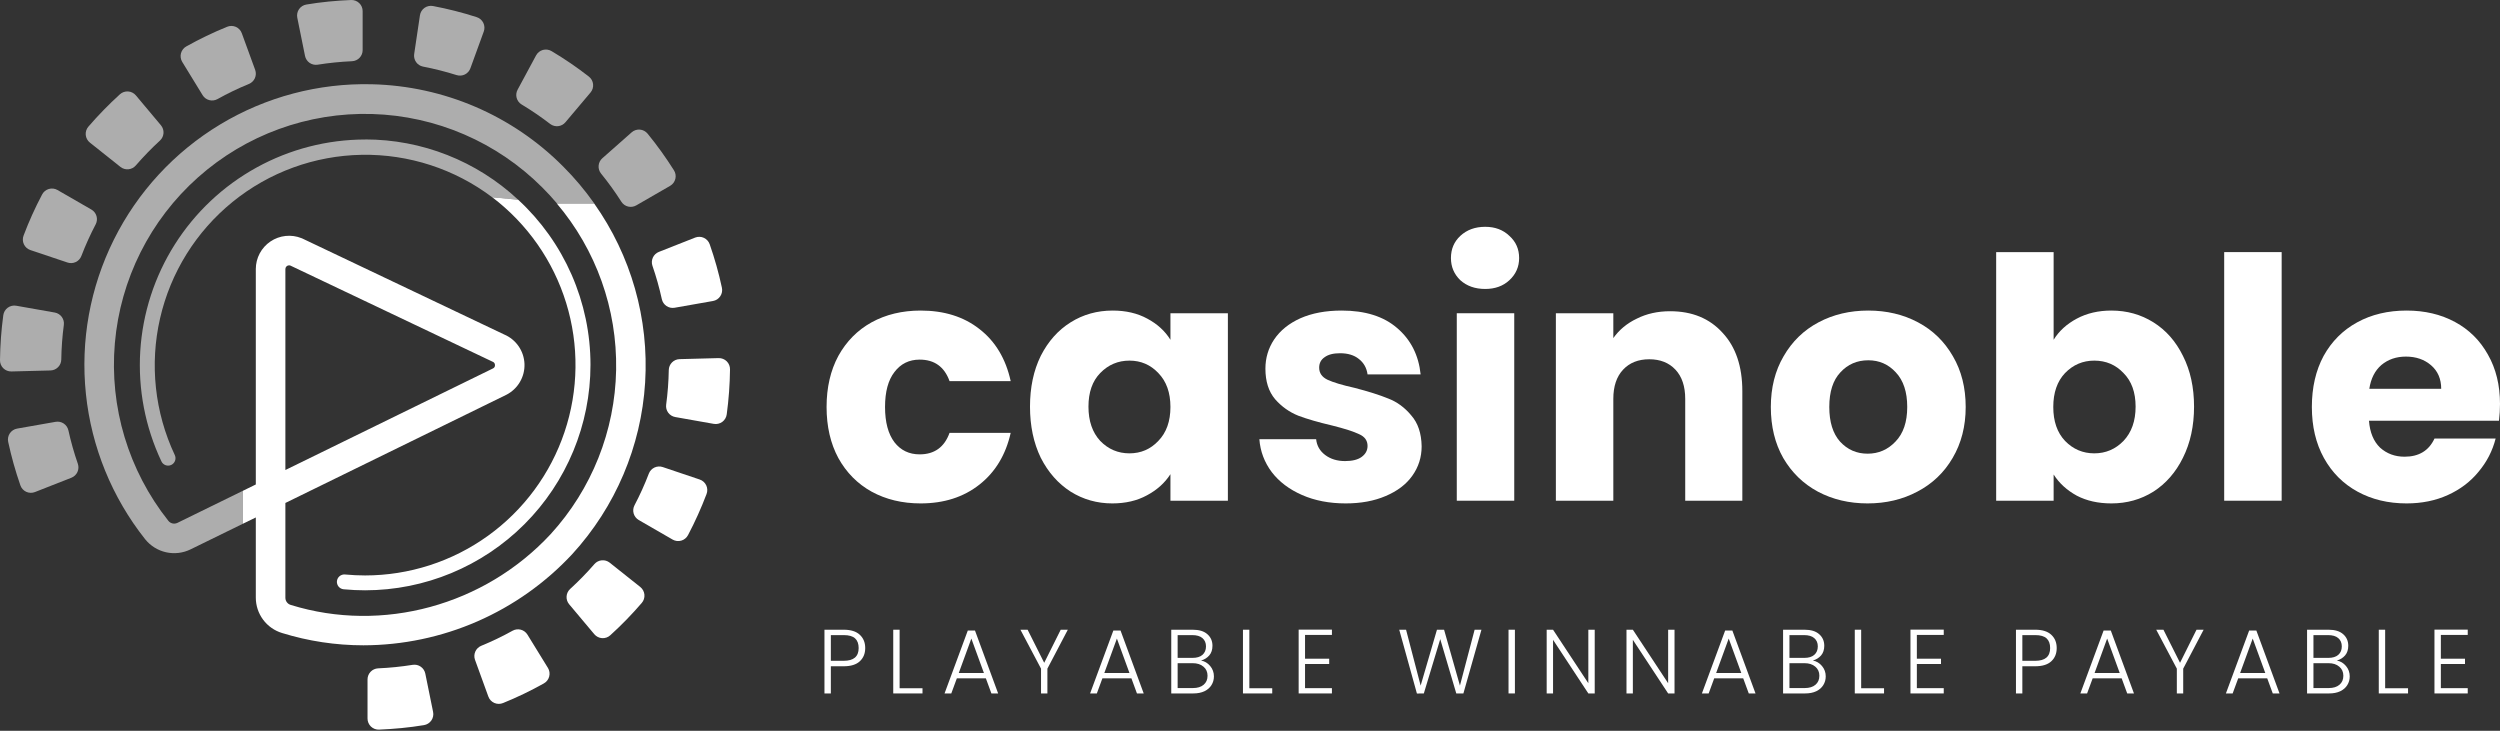 <?xml version="1.0" encoding="UTF-8"?> <svg xmlns="http://www.w3.org/2000/svg" width="195" height="57" viewBox="0 0 195 57" fill="none"><rect x="0" y="0" width="195" height="57" fill="#333333" stroke="none"/><path d="M64.473 31.744C64.473 30.225 64.779 28.897 65.391 27.761C66.019 26.626 66.884 25.752 67.985 25.141C69.103 24.529 70.378 24.224 71.811 24.224C73.645 24.224 75.174 24.704 76.397 25.665C77.637 26.626 78.45 27.98 78.834 29.727H74.065C73.663 28.609 72.885 28.05 71.732 28.05C70.911 28.05 70.256 28.373 69.767 29.019C69.278 29.648 69.033 30.556 69.033 31.744C69.033 32.932 69.278 33.85 69.767 34.496C70.256 35.125 70.911 35.44 71.732 35.44C72.885 35.44 73.663 34.88 74.065 33.762H78.834C78.45 35.474 77.637 36.82 76.397 37.798C75.156 38.776 73.628 39.266 71.811 39.266C70.378 39.266 69.103 38.96 67.985 38.348C66.884 37.737 66.019 36.863 65.391 35.728C64.779 34.592 64.473 33.264 64.473 31.744Z" fill="white"></path><path d="M80.34 31.718C80.34 30.216 80.62 28.897 81.178 27.761C81.755 26.626 82.532 25.752 83.511 25.141C84.489 24.529 85.581 24.224 86.787 24.224C87.817 24.224 88.717 24.433 89.486 24.852C90.272 25.272 90.874 25.822 91.294 26.503V24.433H95.775V39.056H91.294V36.986C90.857 37.667 90.246 38.217 89.46 38.636C88.691 39.056 87.791 39.266 86.76 39.266C85.572 39.266 84.489 38.96 83.511 38.348C82.532 37.719 81.755 36.837 81.178 35.702C80.62 34.548 80.34 33.221 80.34 31.718ZM91.294 31.744C91.294 30.626 90.979 29.744 90.35 29.098C89.739 28.451 88.988 28.128 88.097 28.128C87.206 28.128 86.446 28.451 85.817 29.098C85.205 29.727 84.9 30.6 84.9 31.718C84.9 32.836 85.205 33.727 85.817 34.391C86.446 35.038 87.206 35.361 88.097 35.361C88.988 35.361 89.739 35.038 90.35 34.391C90.979 33.745 91.294 32.863 91.294 31.744Z" fill="white"></path><path d="M104.965 39.266C103.69 39.266 102.555 39.047 101.559 38.61C100.563 38.174 99.777 37.58 99.2 36.828C98.624 36.06 98.301 35.204 98.231 34.26H102.659C102.712 34.767 102.948 35.177 103.367 35.492C103.786 35.806 104.302 35.964 104.913 35.964C105.472 35.964 105.9 35.859 106.197 35.649C106.512 35.422 106.669 35.134 106.669 34.784C106.669 34.365 106.45 34.059 106.014 33.867C105.577 33.657 104.869 33.43 103.891 33.186C102.843 32.941 101.969 32.688 101.271 32.426C100.572 32.146 99.969 31.718 99.462 31.142C98.956 30.548 98.702 29.753 98.702 28.757C98.702 27.919 98.93 27.159 99.384 26.477C99.855 25.778 100.537 25.228 101.428 24.826C102.336 24.424 103.411 24.224 104.651 24.224C106.485 24.224 107.927 24.678 108.975 25.586C110.041 26.495 110.652 27.7 110.809 29.203H106.669C106.599 28.696 106.372 28.294 105.988 27.997C105.621 27.7 105.131 27.552 104.52 27.552C103.996 27.552 103.594 27.657 103.315 27.866C103.035 28.058 102.895 28.329 102.895 28.678C102.895 29.098 103.114 29.412 103.55 29.622C104.005 29.831 104.703 30.041 105.647 30.251C106.73 30.53 107.612 30.81 108.294 31.089C108.975 31.351 109.569 31.788 110.076 32.4C110.6 32.994 110.87 33.797 110.888 34.811C110.888 35.667 110.643 36.435 110.154 37.117C109.682 37.781 108.992 38.305 108.084 38.689C107.193 39.073 106.153 39.266 104.965 39.266Z" fill="white"></path><path d="M118.111 24.433V39.056H113.629V24.433H118.111Z" fill="white"></path><path d="M130.268 24.276C131.98 24.276 133.343 24.835 134.356 25.953C135.387 27.054 135.902 28.574 135.902 30.513V39.056H131.447V31.116C131.447 30.137 131.194 29.377 130.687 28.836C130.181 28.294 129.499 28.023 128.643 28.023C127.787 28.023 127.106 28.294 126.599 28.836C126.092 29.377 125.839 30.137 125.839 31.116V39.056H121.358V24.433H125.839V26.372C126.293 25.726 126.905 25.219 127.674 24.852C128.442 24.468 129.307 24.276 130.268 24.276Z" fill="white"></path><path d="M145.672 39.266C144.24 39.266 142.947 38.96 141.794 38.348C140.658 37.737 139.758 36.863 139.095 35.728C138.448 34.592 138.125 33.264 138.125 31.744C138.125 30.242 138.457 28.923 139.121 27.788C139.785 26.634 140.693 25.752 141.846 25.141C142.999 24.529 144.292 24.224 145.725 24.224C147.157 24.224 148.45 24.529 149.603 25.141C150.756 25.752 151.664 26.634 152.328 27.788C152.992 28.923 153.324 30.242 153.324 31.744C153.324 33.247 152.983 34.575 152.302 35.728C151.638 36.863 150.721 37.737 149.551 38.348C148.398 38.96 147.105 39.266 145.672 39.266ZM145.672 35.387C146.528 35.387 147.253 35.073 147.847 34.444C148.459 33.815 148.764 32.915 148.764 31.744C148.764 30.574 148.467 29.674 147.873 29.045C147.297 28.416 146.581 28.102 145.725 28.102C144.851 28.102 144.126 28.416 143.55 29.045C142.973 29.657 142.685 30.556 142.685 31.744C142.685 32.915 142.964 33.815 143.523 34.444C144.1 35.073 144.816 35.387 145.672 35.387Z" fill="white"></path><path d="M160.183 26.503C160.602 25.822 161.205 25.272 161.991 24.852C162.777 24.433 163.677 24.224 164.69 24.224C165.895 24.224 166.987 24.529 167.966 25.141C168.944 25.752 169.713 26.626 170.272 27.761C170.848 28.897 171.136 30.216 171.136 31.718C171.136 33.221 170.848 34.548 170.272 35.702C169.713 36.837 168.944 37.719 167.966 38.348C166.987 38.96 165.895 39.266 164.69 39.266C163.659 39.266 162.759 39.065 161.991 38.663C161.222 38.243 160.619 37.693 160.183 37.012V39.056H155.701V19.664H160.183V26.503ZM166.577 31.718C166.577 30.6 166.262 29.727 165.633 29.098C165.022 28.451 164.262 28.128 163.353 28.128C162.462 28.128 161.703 28.451 161.074 29.098C160.462 29.744 160.156 30.626 160.156 31.744C160.156 32.863 160.462 33.745 161.074 34.391C161.703 35.038 162.462 35.361 163.353 35.361C164.244 35.361 165.004 35.038 165.633 34.391C166.262 33.727 166.577 32.836 166.577 31.718Z" fill="white"></path><path d="M177.969 19.664V39.056H173.487V19.664H177.969Z" fill="white"></path><path d="M195 31.509C195 31.928 194.974 32.365 194.921 32.819H184.78C184.85 33.727 185.138 34.426 185.645 34.915C186.169 35.387 186.806 35.623 187.558 35.623C188.676 35.623 189.453 35.151 189.89 34.208H194.659C194.415 35.169 193.969 36.033 193.323 36.802C192.694 37.571 191.899 38.174 190.938 38.61C189.977 39.047 188.903 39.266 187.715 39.266C186.282 39.266 185.007 38.96 183.889 38.348C182.771 37.737 181.897 36.863 181.268 35.728C180.639 34.592 180.325 33.264 180.325 31.744C180.325 30.225 180.631 28.897 181.242 27.761C181.871 26.626 182.745 25.752 183.863 25.141C184.981 24.529 186.265 24.224 187.715 24.224C189.13 24.224 190.388 24.521 191.488 25.114C192.589 25.709 193.445 26.556 194.057 27.657C194.686 28.757 195 30.041 195 31.509ZM190.414 30.329C190.414 29.561 190.152 28.949 189.628 28.495C189.104 28.041 188.449 27.814 187.662 27.814C186.911 27.814 186.274 28.032 185.749 28.469C185.243 28.906 184.928 29.526 184.806 30.329H190.414Z" fill="white"></path><path d="M113.906 21.857C114.413 22.312 115.059 22.539 115.846 22.539C116.614 22.539 117.243 22.312 117.732 21.857C118.239 21.386 118.492 20.809 118.492 20.128C118.492 19.429 118.239 18.852 117.732 18.398C117.243 17.927 116.614 17.691 115.846 17.691C115.059 17.691 114.413 17.927 113.906 18.398C113.417 18.852 113.173 19.429 113.173 20.128C113.173 20.809 113.417 21.386 113.906 21.857Z" fill="white"></path><path d="M67.487 50.547C67.487 50.974 67.347 51.318 67.067 51.578C66.787 51.839 66.368 51.969 65.809 51.969H64.806V54.088H64.308V49.118H65.809C66.363 49.118 66.78 49.249 67.06 49.509C67.344 49.77 67.487 50.116 67.487 50.547ZM65.809 51.543C66.586 51.543 66.975 51.211 66.975 50.547C66.975 50.216 66.882 49.964 66.697 49.794C66.513 49.623 66.216 49.538 65.809 49.538H64.806V51.543H65.809Z" fill="white"></path><path d="M70.17 53.683H71.955V54.088H69.673V49.118H70.17V53.683Z" fill="white"></path><path d="M76.896 52.908H74.635L74.201 54.088H73.675L75.488 49.182H76.049L77.855 54.088H77.329L76.896 52.908ZM76.746 52.495L75.765 49.808L74.784 52.495H76.746Z" fill="white"></path><path d="M83.29 49.118L81.697 52.154V54.088H81.2V52.154L79.593 49.118H80.154L81.448 51.699L82.735 49.118H83.29Z" fill="white"></path><path d="M88.249 52.908H85.988L85.554 54.088H85.028L86.841 49.182H87.403L89.209 54.088H88.682L88.249 52.908ZM88.099 52.495L87.118 49.808L86.137 52.495H88.099Z" fill="white"></path><path d="M93.683 51.522C93.963 51.574 94.2 51.716 94.394 51.948C94.588 52.18 94.686 52.45 94.686 52.759C94.686 53.01 94.622 53.237 94.494 53.441C94.37 53.64 94.188 53.799 93.946 53.917C93.704 54.031 93.415 54.088 93.079 54.088H91.358V49.118H93.029C93.531 49.118 93.913 49.234 94.174 49.467C94.439 49.699 94.572 50 94.572 50.37C94.572 50.678 94.489 50.929 94.323 51.123C94.157 51.313 93.944 51.446 93.683 51.522ZM91.856 51.315H93.015C93.351 51.315 93.61 51.237 93.79 51.081C93.975 50.919 94.067 50.699 94.067 50.419C94.067 50.145 93.975 49.929 93.79 49.772C93.61 49.616 93.344 49.538 92.993 49.538H91.856V51.315ZM93.043 53.669C93.403 53.669 93.683 53.583 93.882 53.413C94.086 53.242 94.188 53.008 94.188 52.709C94.188 52.41 94.081 52.173 93.868 51.998C93.659 51.818 93.377 51.728 93.022 51.728H91.856V53.669H93.043Z" fill="white"></path><path d="M97.449 53.683H99.234V54.088H96.951V49.118H97.449V53.683Z" fill="white"></path><path d="M101.793 49.524V51.379H103.677V51.792H101.793V53.676H103.89V54.088H101.295V49.111H103.89V49.524H101.793Z" fill="white"></path><path d="M115.553 49.118L114.145 54.088H113.59L112.339 49.851L111.059 54.088L110.519 54.095L109.14 49.118H109.673L110.81 53.477L112.083 49.118H112.638L113.875 53.477L115.02 49.118H115.553Z" fill="white"></path><path d="M118.163 49.118V54.088H117.665V49.118H118.163Z" fill="white"></path><path d="M124.388 54.088H123.89L121.138 49.907V54.088H120.641V49.118H121.138L123.89 53.292V49.118H124.388V54.088Z" fill="white"></path><path d="M130.613 54.088H130.115L127.363 49.907V54.088H126.866V49.118H127.363L130.115 53.292V49.118H130.613V54.088Z" fill="white"></path><path d="M135.97 52.908H133.709L133.276 54.088H132.749L134.562 49.182H135.124L136.93 54.088H136.404L135.97 52.908ZM135.821 52.495L134.84 49.808L133.859 52.495H135.821Z" fill="white"></path><path d="M141.405 51.522C141.684 51.574 141.921 51.716 142.116 51.948C142.31 52.18 142.407 52.45 142.407 52.759C142.407 53.01 142.343 53.237 142.215 53.441C142.092 53.64 141.91 53.799 141.668 53.917C141.426 54.031 141.137 54.088 140.8 54.088H139.08V49.118H140.751C141.253 49.118 141.635 49.234 141.895 49.467C142.161 49.699 142.293 50 142.293 50.37C142.293 50.678 142.21 50.929 142.045 51.123C141.879 51.313 141.665 51.446 141.405 51.522ZM139.577 51.315H140.736C141.073 51.315 141.331 51.237 141.511 51.081C141.696 50.919 141.789 50.699 141.789 50.419C141.789 50.145 141.696 49.929 141.511 49.772C141.331 49.616 141.066 49.538 140.715 49.538H139.577V51.315ZM140.765 53.669C141.125 53.669 141.405 53.583 141.604 53.413C141.808 53.242 141.91 53.008 141.91 52.709C141.91 52.41 141.803 52.173 141.59 51.998C141.381 51.818 141.099 51.728 140.743 51.728H139.577V53.669H140.765Z" fill="white"></path><path d="M145.171 53.683H146.955V54.088H144.673V49.118H145.171V53.683Z" fill="white"></path><path d="M149.514 49.524V51.379H151.398V51.792H149.514V53.676H151.612V54.088H149.016V49.111H151.612V49.524H149.514Z" fill="white"></path><path d="M160.423 50.547C160.423 50.974 160.283 51.318 160.004 51.578C159.724 51.839 159.305 51.969 158.745 51.969H157.743V54.088H157.245V49.118H158.745C159.3 49.118 159.717 49.249 159.997 49.509C160.281 49.77 160.423 50.116 160.423 50.547ZM158.745 51.543C159.523 51.543 159.911 51.211 159.911 50.547C159.911 50.216 159.819 49.964 159.634 49.794C159.449 49.623 159.153 49.538 158.745 49.538H157.743V51.543H158.745Z" fill="white"></path><path d="M165.489 52.908H163.228L162.794 54.088H162.268L164.081 49.182H164.643L166.449 54.088H165.922L165.489 52.908ZM165.339 52.495L164.358 49.808L163.377 52.495H165.339Z" fill="white"></path><path d="M171.883 49.118L170.29 52.154V54.088H169.793V52.154L168.186 49.118H168.748L170.042 51.699L171.328 49.118H171.883Z" fill="white"></path><path d="M176.842 52.908H174.581L174.147 54.088H173.621L175.434 49.182H175.996L177.802 54.088H177.276L176.842 52.908ZM176.693 52.495L175.711 49.808L174.73 52.495H176.693Z" fill="white"></path><path d="M182.276 51.522C182.556 51.574 182.793 51.716 182.987 51.948C183.182 52.18 183.279 52.45 183.279 52.759C183.279 53.01 183.215 53.237 183.087 53.441C182.964 53.64 182.781 53.799 182.539 53.917C182.298 54.031 182.008 54.088 181.672 54.088H179.951V49.118H181.622C182.125 49.118 182.506 49.234 182.767 49.467C183.032 49.699 183.165 50 183.165 50.37C183.165 50.678 183.082 50.929 182.916 51.123C182.75 51.313 182.537 51.446 182.276 51.522ZM180.449 51.315H181.608C181.944 51.315 182.203 51.237 182.383 51.081C182.568 50.919 182.66 50.699 182.66 50.419C182.66 50.145 182.568 49.929 182.383 49.772C182.203 49.616 181.937 49.538 181.587 49.538H180.449V51.315ZM181.636 53.669C181.997 53.669 182.276 53.583 182.475 53.413C182.679 53.242 182.781 53.008 182.781 52.709C182.781 52.41 182.674 52.173 182.461 51.998C182.253 51.818 181.971 51.728 181.615 51.728H180.449V53.669H181.636Z" fill="white"></path><path d="M186.042 53.683H187.827V54.088H185.545V49.118H186.042V53.683Z" fill="white"></path><path d="M190.386 49.524V51.379H192.27V51.792H190.386V53.676H192.483V54.088H189.888V49.111H192.483V49.524H190.386Z" fill="white"></path><path d="M29.002 6.572C24.843 6.471 20.742 7.558 17.179 9.704C13.615 11.851 10.737 14.968 8.882 18.691C7.026 22.414 6.269 26.588 6.701 30.726C7.132 34.863 8.733 38.792 11.316 42.052C11.729 42.571 12.308 42.933 12.956 43.078C13.604 43.222 14.281 43.14 14.876 42.845L18.952 40.849V38.279L13.846 40.78C13.726 40.841 13.587 40.858 13.456 40.828C13.324 40.798 13.207 40.723 13.125 40.615C10.019 36.701 8.528 31.746 8.959 26.768C9.389 21.789 11.707 17.164 15.439 13.84C19.17 10.517 24.032 8.746 29.027 8.892C34.022 9.038 38.771 11.089 42.302 14.626C42.698 15.02 43.073 15.427 43.427 15.849H46.338C45.619 14.831 44.815 13.877 43.935 12.996C39.974 9.005 34.622 6.703 29.002 6.572Z" fill="white" fill-opacity="0.6"></path><path d="M46.341 15.866H43.425C46.498 19.487 48.145 24.105 48.058 28.854C47.971 33.602 46.155 38.156 42.951 41.663C37.785 47.23 29.829 49.399 22.687 47.187C22.564 47.153 22.456 47.081 22.379 46.979C22.301 46.878 22.26 46.754 22.26 46.627V39.231L39.49 30.796C39.931 30.572 40.3 30.227 40.551 29.8C40.803 29.373 40.927 28.884 40.91 28.389C40.892 27.894 40.733 27.415 40.452 27.007C40.171 26.6 39.779 26.281 39.323 26.089L23.582 18.603L23.518 18.577C23.124 18.419 22.698 18.359 22.276 18.404C21.853 18.449 21.449 18.596 21.097 18.834C20.745 19.071 20.457 19.391 20.257 19.766C20.058 20.141 19.953 20.559 19.953 20.983V37.789L18.952 38.279V40.849L19.953 40.362V46.612C19.952 47.232 20.152 47.836 20.521 48.334C20.89 48.831 21.41 49.197 22.004 49.376C24.059 50.011 26.198 50.334 28.35 50.334C31.408 50.328 34.433 49.692 37.236 48.468C40.039 47.243 42.559 45.455 44.642 43.214C48.007 39.536 50.011 34.816 50.32 29.84C50.629 24.864 49.225 19.933 46.341 15.866ZM22.26 20.983C22.26 20.907 22.291 20.833 22.345 20.779C22.399 20.725 22.472 20.695 22.549 20.695C22.579 20.694 22.61 20.699 22.638 20.709L38.365 28.186L38.428 28.215C38.481 28.234 38.526 28.268 38.558 28.314C38.59 28.359 38.607 28.413 38.607 28.468C38.614 28.521 38.603 28.575 38.578 28.622C38.553 28.669 38.514 28.707 38.466 28.731L22.26 36.661V20.983Z" fill="white"></path><path d="M28.477 10.876C32.908 10.874 37.175 12.555 40.416 15.578L38.397 15.39C35.468 13.178 31.882 12.011 28.212 12.075C24.542 12.139 21 13.429 18.149 15.742C15.298 18.054 13.304 21.254 12.485 24.832C11.665 28.409 12.067 32.158 13.627 35.481C13.662 35.55 13.682 35.624 13.688 35.701C13.693 35.778 13.683 35.855 13.658 35.928C13.633 36.001 13.594 36.068 13.543 36.125C13.492 36.183 13.43 36.23 13.36 36.263C13.291 36.296 13.216 36.315 13.139 36.318C13.062 36.322 12.985 36.31 12.913 36.283C12.841 36.257 12.774 36.216 12.718 36.163C12.662 36.111 12.617 36.047 12.586 35.977C11.323 33.297 10.757 30.342 10.941 27.386C11.125 24.429 12.052 21.567 13.637 19.064C15.222 16.561 17.413 14.499 20.007 13.069C22.601 11.638 25.514 10.886 28.477 10.881V10.876Z" fill="white" fill-opacity="0.6"></path><path d="M43.724 19.714C43.577 19.457 43.422 19.203 43.26 18.955C43.425 19.203 43.577 19.457 43.724 19.714Z" fill="white" fill-opacity="0.6"></path><path d="M19.904 5.453L18.862 2.597C18.823 2.486 18.761 2.384 18.68 2.298C18.6 2.212 18.503 2.143 18.395 2.095C18.286 2.048 18.17 2.024 18.052 2.023C17.934 2.022 17.817 2.046 17.709 2.092C16.62 2.535 15.561 3.044 14.536 3.618C14.433 3.675 14.343 3.751 14.271 3.844C14.198 3.936 14.146 4.042 14.116 4.155C14.086 4.268 14.079 4.387 14.097 4.503C14.114 4.619 14.154 4.73 14.215 4.83L15.805 7.426C15.921 7.615 16.106 7.752 16.321 7.809C16.535 7.866 16.764 7.838 16.959 7.731C17.75 7.29 18.567 6.896 19.405 6.552C19.615 6.47 19.784 6.309 19.878 6.104C19.971 5.898 19.98 5.665 19.904 5.453Z" fill="white" fill-opacity="0.6"></path><path d="M26.106 4.873C26.558 4.827 27.008 4.795 27.458 4.775C27.681 4.765 27.892 4.67 28.046 4.508C28.201 4.347 28.287 4.133 28.286 3.909V0.866C28.286 0.749 28.263 0.634 28.217 0.526C28.171 0.419 28.104 0.321 28.02 0.241C27.935 0.16 27.835 0.097 27.726 0.056C27.617 0.014 27.5 -0.004 27.383 0.001C26.806 0.024 26.23 0.064 25.63 0.122C25.03 0.18 24.459 0.26 23.899 0.353C23.784 0.371 23.673 0.413 23.574 0.476C23.476 0.538 23.39 0.62 23.324 0.716C23.258 0.812 23.212 0.921 23.189 1.035C23.165 1.15 23.166 1.268 23.189 1.383L23.792 4.365C23.837 4.583 23.964 4.776 24.147 4.903C24.331 5.03 24.556 5.081 24.776 5.046C25.206 4.977 25.653 4.919 26.106 4.873Z" fill="white" fill-opacity="0.6"></path><path d="M12.557 9.777L10.598 7.44C10.523 7.35 10.431 7.277 10.326 7.224C10.222 7.171 10.108 7.14 9.991 7.133C9.874 7.125 9.757 7.141 9.647 7.18C9.537 7.219 9.435 7.28 9.349 7.359C8.482 8.148 7.663 8.988 6.897 9.875C6.82 9.963 6.762 10.066 6.725 10.178C6.689 10.289 6.676 10.407 6.687 10.524C6.698 10.641 6.732 10.754 6.788 10.857C6.844 10.96 6.921 11.051 7.013 11.124L9.398 13.022C9.573 13.159 9.793 13.225 10.014 13.204C10.236 13.184 10.441 13.079 10.587 12.912C11.18 12.226 11.811 11.575 12.479 10.962C12.641 10.812 12.739 10.605 12.754 10.385C12.768 10.164 12.698 9.947 12.557 9.777Z" fill="white" fill-opacity="0.6"></path><path d="M36.692 5.323L37.733 2.461C37.774 2.351 37.792 2.234 37.785 2.117C37.779 2 37.749 1.885 37.698 1.78C37.646 1.675 37.573 1.581 37.484 1.505C37.395 1.429 37.291 1.371 37.179 1.336C36.065 0.978 34.929 0.689 33.779 0.471C33.663 0.448 33.545 0.449 33.43 0.474C33.316 0.498 33.207 0.546 33.111 0.613C33.016 0.681 32.934 0.768 32.873 0.868C32.812 0.968 32.772 1.079 32.755 1.195L32.307 4.209C32.273 4.43 32.324 4.655 32.452 4.839C32.579 5.022 32.772 5.149 32.991 5.193C33.88 5.365 34.758 5.587 35.622 5.859C35.835 5.925 36.065 5.906 36.265 5.806C36.464 5.706 36.617 5.533 36.692 5.323Z" fill="white" fill-opacity="0.6"></path><path d="M44.105 9.534L46.064 7.212C46.139 7.123 46.195 7.019 46.229 6.907C46.263 6.795 46.273 6.677 46.26 6.561C46.247 6.445 46.211 6.332 46.154 6.231C46.096 6.129 46.018 6.04 45.925 5.969C45.001 5.25 44.033 4.589 43.026 3.99C42.926 3.929 42.814 3.889 42.698 3.873C42.582 3.856 42.463 3.864 42.35 3.894C42.237 3.925 42.131 3.979 42.039 4.052C41.947 4.125 41.871 4.216 41.815 4.319L40.373 6.996C40.267 7.192 40.24 7.421 40.298 7.636C40.357 7.851 40.496 8.035 40.687 8.15C41.463 8.616 42.211 9.127 42.928 9.679C43.106 9.809 43.327 9.866 43.545 9.84C43.764 9.813 43.964 9.704 44.105 9.534Z" fill="white" fill-opacity="0.6"></path><path d="M49.635 16.016L52.275 14.493C52.375 14.434 52.463 14.355 52.533 14.261C52.602 14.167 52.652 14.06 52.679 13.946C52.706 13.832 52.709 13.714 52.69 13.599C52.67 13.484 52.627 13.374 52.563 13.276C51.939 12.286 51.255 11.335 50.515 10.428C50.441 10.337 50.35 10.262 50.247 10.207C50.143 10.152 50.029 10.119 49.913 10.109C49.796 10.099 49.678 10.113 49.567 10.15C49.456 10.188 49.353 10.247 49.266 10.325L46.981 12.344C46.814 12.491 46.711 12.697 46.692 12.919C46.673 13.141 46.741 13.362 46.88 13.535C47.451 14.238 47.981 14.973 48.467 15.736C48.587 15.925 48.777 16.06 48.995 16.112C49.212 16.164 49.442 16.13 49.635 16.016Z" fill="white" fill-opacity="0.6"></path><path d="M7.128 16.345L4.486 14.822C4.384 14.763 4.272 14.725 4.156 14.711C4.039 14.697 3.921 14.707 3.809 14.74C3.696 14.773 3.592 14.828 3.501 14.903C3.411 14.977 3.337 15.069 3.283 15.174C2.736 16.208 2.254 17.275 1.841 18.37C1.798 18.479 1.778 18.596 1.782 18.713C1.785 18.831 1.813 18.946 1.863 19.053C1.913 19.159 1.984 19.254 2.072 19.332C2.16 19.41 2.263 19.469 2.374 19.506L5.259 20.475C5.47 20.548 5.702 20.535 5.905 20.441C6.108 20.346 6.266 20.177 6.346 19.968C6.671 19.122 7.045 18.296 7.465 17.493C7.568 17.295 7.59 17.065 7.527 16.851C7.464 16.637 7.321 16.456 7.128 16.345Z" fill="white" fill-opacity="0.6"></path><path d="M52.609 24.006L55.612 23.478C55.727 23.458 55.838 23.415 55.936 23.351C56.034 23.286 56.118 23.203 56.183 23.105C56.248 23.008 56.293 22.898 56.314 22.782C56.335 22.667 56.333 22.548 56.307 22.434C56.062 21.289 55.745 20.161 55.358 19.056C55.32 18.946 55.261 18.845 55.183 18.759C55.106 18.672 55.011 18.602 54.906 18.553C54.801 18.503 54.687 18.476 54.571 18.472C54.454 18.468 54.339 18.487 54.23 18.528L51.392 19.648C51.185 19.729 51.018 19.887 50.925 20.088C50.831 20.289 50.819 20.519 50.89 20.729C51.186 21.585 51.431 22.458 51.625 23.343C51.674 23.558 51.803 23.746 51.986 23.869C52.168 23.993 52.391 24.042 52.609 24.006Z" fill="white"></path><path d="M4.341 32.902L1.336 33.43C1.22 33.45 1.11 33.494 1.011 33.558C0.913 33.622 0.829 33.705 0.764 33.803C0.699 33.901 0.654 34.011 0.633 34.126C0.612 34.241 0.614 34.36 0.64 34.474C0.887 35.62 1.204 36.749 1.589 37.855C1.627 37.966 1.687 38.068 1.766 38.155C1.844 38.242 1.939 38.312 2.045 38.361C2.152 38.41 2.267 38.437 2.384 38.44C2.501 38.443 2.617 38.423 2.726 38.38L5.573 37.261C5.78 37.179 5.947 37.02 6.04 36.818C6.132 36.616 6.144 36.386 6.072 36.176C5.775 35.32 5.528 34.448 5.334 33.563C5.284 33.346 5.154 33.157 4.969 33.034C4.785 32.911 4.56 32.864 4.341 32.902Z" fill="white" fill-opacity="0.6"></path><path d="M52.672 32.53L55.672 33.061C55.788 33.082 55.907 33.079 56.021 33.052C56.136 33.026 56.244 32.976 56.339 32.907C56.433 32.837 56.513 32.749 56.572 32.647C56.632 32.546 56.67 32.433 56.685 32.317C56.842 31.157 56.928 29.988 56.941 28.818C56.944 28.7 56.923 28.584 56.879 28.475C56.836 28.366 56.77 28.267 56.687 28.184C56.604 28.101 56.505 28.036 56.396 27.993C56.287 27.95 56.17 27.929 56.053 27.932L53.004 28.013C52.782 28.019 52.572 28.111 52.416 28.268C52.26 28.425 52.17 28.637 52.165 28.858C52.149 29.764 52.081 30.669 51.96 31.567C51.931 31.788 51.989 32.012 52.122 32.192C52.255 32.371 52.452 32.492 52.672 32.53Z" fill="white"></path><path d="M49.82 40.561L52.465 42.087C52.566 42.145 52.678 42.183 52.795 42.197C52.911 42.211 53.029 42.201 53.142 42.168C53.254 42.136 53.359 42.08 53.449 42.005C53.539 41.931 53.614 41.839 53.668 41.735C54.213 40.699 54.695 39.63 55.11 38.536C55.152 38.426 55.172 38.31 55.168 38.193C55.164 38.076 55.136 37.961 55.086 37.855C55.036 37.749 54.965 37.654 54.877 37.576C54.79 37.498 54.687 37.439 54.576 37.402L51.692 36.43C51.481 36.359 51.251 36.373 51.049 36.467C50.848 36.562 50.69 36.73 50.61 36.938C50.287 37.784 49.913 38.611 49.491 39.413C49.388 39.61 49.364 39.839 49.425 40.052C49.487 40.266 49.628 40.448 49.82 40.561Z" fill="white"></path><path d="M44.391 47.129L46.355 49.468C46.43 49.558 46.523 49.631 46.627 49.684C46.732 49.737 46.846 49.768 46.962 49.776C47.079 49.783 47.196 49.767 47.307 49.728C47.417 49.689 47.518 49.628 47.604 49.549C48.472 48.762 49.29 47.922 50.053 47.034C50.131 46.946 50.189 46.843 50.226 46.731C50.262 46.62 50.275 46.502 50.265 46.385C50.254 46.268 50.22 46.155 50.164 46.051C50.109 45.948 50.033 45.858 49.941 45.785L47.555 43.887C47.381 43.749 47.16 43.683 46.939 43.704C46.718 43.724 46.513 43.829 46.367 43.996C45.774 44.68 45.141 45.328 44.472 45.938C44.308 46.088 44.208 46.295 44.193 46.517C44.178 46.739 44.249 46.958 44.391 47.129Z" fill="white"></path><path d="M37.044 51.447L38.091 54.332C38.131 54.442 38.193 54.544 38.274 54.63C38.354 54.716 38.452 54.784 38.56 54.831C38.668 54.878 38.784 54.903 38.902 54.903C39.02 54.903 39.136 54.88 39.245 54.834C40.334 54.392 41.393 53.883 42.418 53.308C42.52 53.251 42.611 53.174 42.683 53.082C42.755 52.99 42.807 52.884 42.837 52.77C42.867 52.657 42.874 52.539 42.857 52.423C42.84 52.307 42.799 52.196 42.738 52.096L41.14 49.5C41.024 49.311 40.839 49.173 40.624 49.116C40.409 49.059 40.181 49.087 39.986 49.194C39.195 49.634 38.378 50.027 37.54 50.371C37.336 50.454 37.171 50.611 37.079 50.811C36.987 51.011 36.974 51.238 37.044 51.447Z" fill="white"></path><path d="M28.667 52.993V56.045C28.667 56.162 28.69 56.278 28.736 56.385C28.782 56.493 28.849 56.59 28.933 56.671C29.018 56.751 29.118 56.814 29.227 56.856C29.337 56.897 29.453 56.916 29.57 56.91C30.147 56.887 30.724 56.847 31.324 56.789C31.924 56.731 32.495 56.654 33.072 56.559C33.187 56.54 33.297 56.498 33.396 56.436C33.495 56.373 33.58 56.291 33.647 56.195C33.713 56.099 33.759 55.99 33.782 55.876C33.805 55.761 33.805 55.643 33.781 55.529L33.173 52.537C33.128 52.32 33.001 52.127 32.818 52.001C32.636 51.874 32.411 51.822 32.192 51.857C31.297 52 30.395 52.092 29.489 52.131C29.268 52.142 29.059 52.237 28.906 52.398C28.753 52.558 28.667 52.771 28.667 52.993Z" fill="white"></path><path d="M4.272 24.378L1.269 23.848C1.154 23.827 1.035 23.829 0.921 23.856C0.807 23.882 0.699 23.931 0.604 24.001C0.509 24.07 0.43 24.158 0.37 24.259C0.31 24.36 0.272 24.473 0.257 24.589C0.1 25.75 0.014 26.919 0 28.091C-0.002 28.208 0.019 28.324 0.063 28.433C0.107 28.541 0.172 28.64 0.255 28.722C0.339 28.805 0.437 28.87 0.546 28.913C0.655 28.956 0.772 28.977 0.889 28.974L3.938 28.896C4.16 28.89 4.372 28.798 4.529 28.64C4.686 28.482 4.776 28.27 4.78 28.047C4.794 27.142 4.86 26.239 4.979 25.342C5.008 25.121 4.95 24.898 4.819 24.718C4.687 24.539 4.491 24.417 4.272 24.378Z" fill="white" fill-opacity="0.6"></path><path d="M46.058 28.457C46.058 26.037 45.556 23.643 44.585 21.427C43.614 19.21 42.194 17.218 40.416 15.578L38.397 15.387C41.135 17.465 43.152 20.351 44.163 23.636C45.174 26.921 45.129 30.441 44.033 33.699C42.937 36.958 40.846 39.79 38.056 41.796C35.265 43.803 31.914 44.883 28.477 44.885C27.972 44.885 27.447 44.859 26.91 44.81C26.835 44.803 26.758 44.811 26.686 44.833C26.613 44.856 26.545 44.892 26.487 44.941C26.428 44.989 26.38 45.049 26.344 45.117C26.309 45.184 26.287 45.258 26.28 45.333C26.273 45.409 26.281 45.485 26.304 45.558C26.326 45.631 26.363 45.698 26.411 45.757C26.46 45.815 26.52 45.864 26.587 45.899C26.654 45.935 26.728 45.956 26.804 45.964C27.381 46.018 27.937 46.044 28.477 46.044C33.139 46.041 37.61 44.186 40.907 40.889C44.203 37.591 46.056 33.12 46.058 28.457Z" fill="white"></path></svg> 